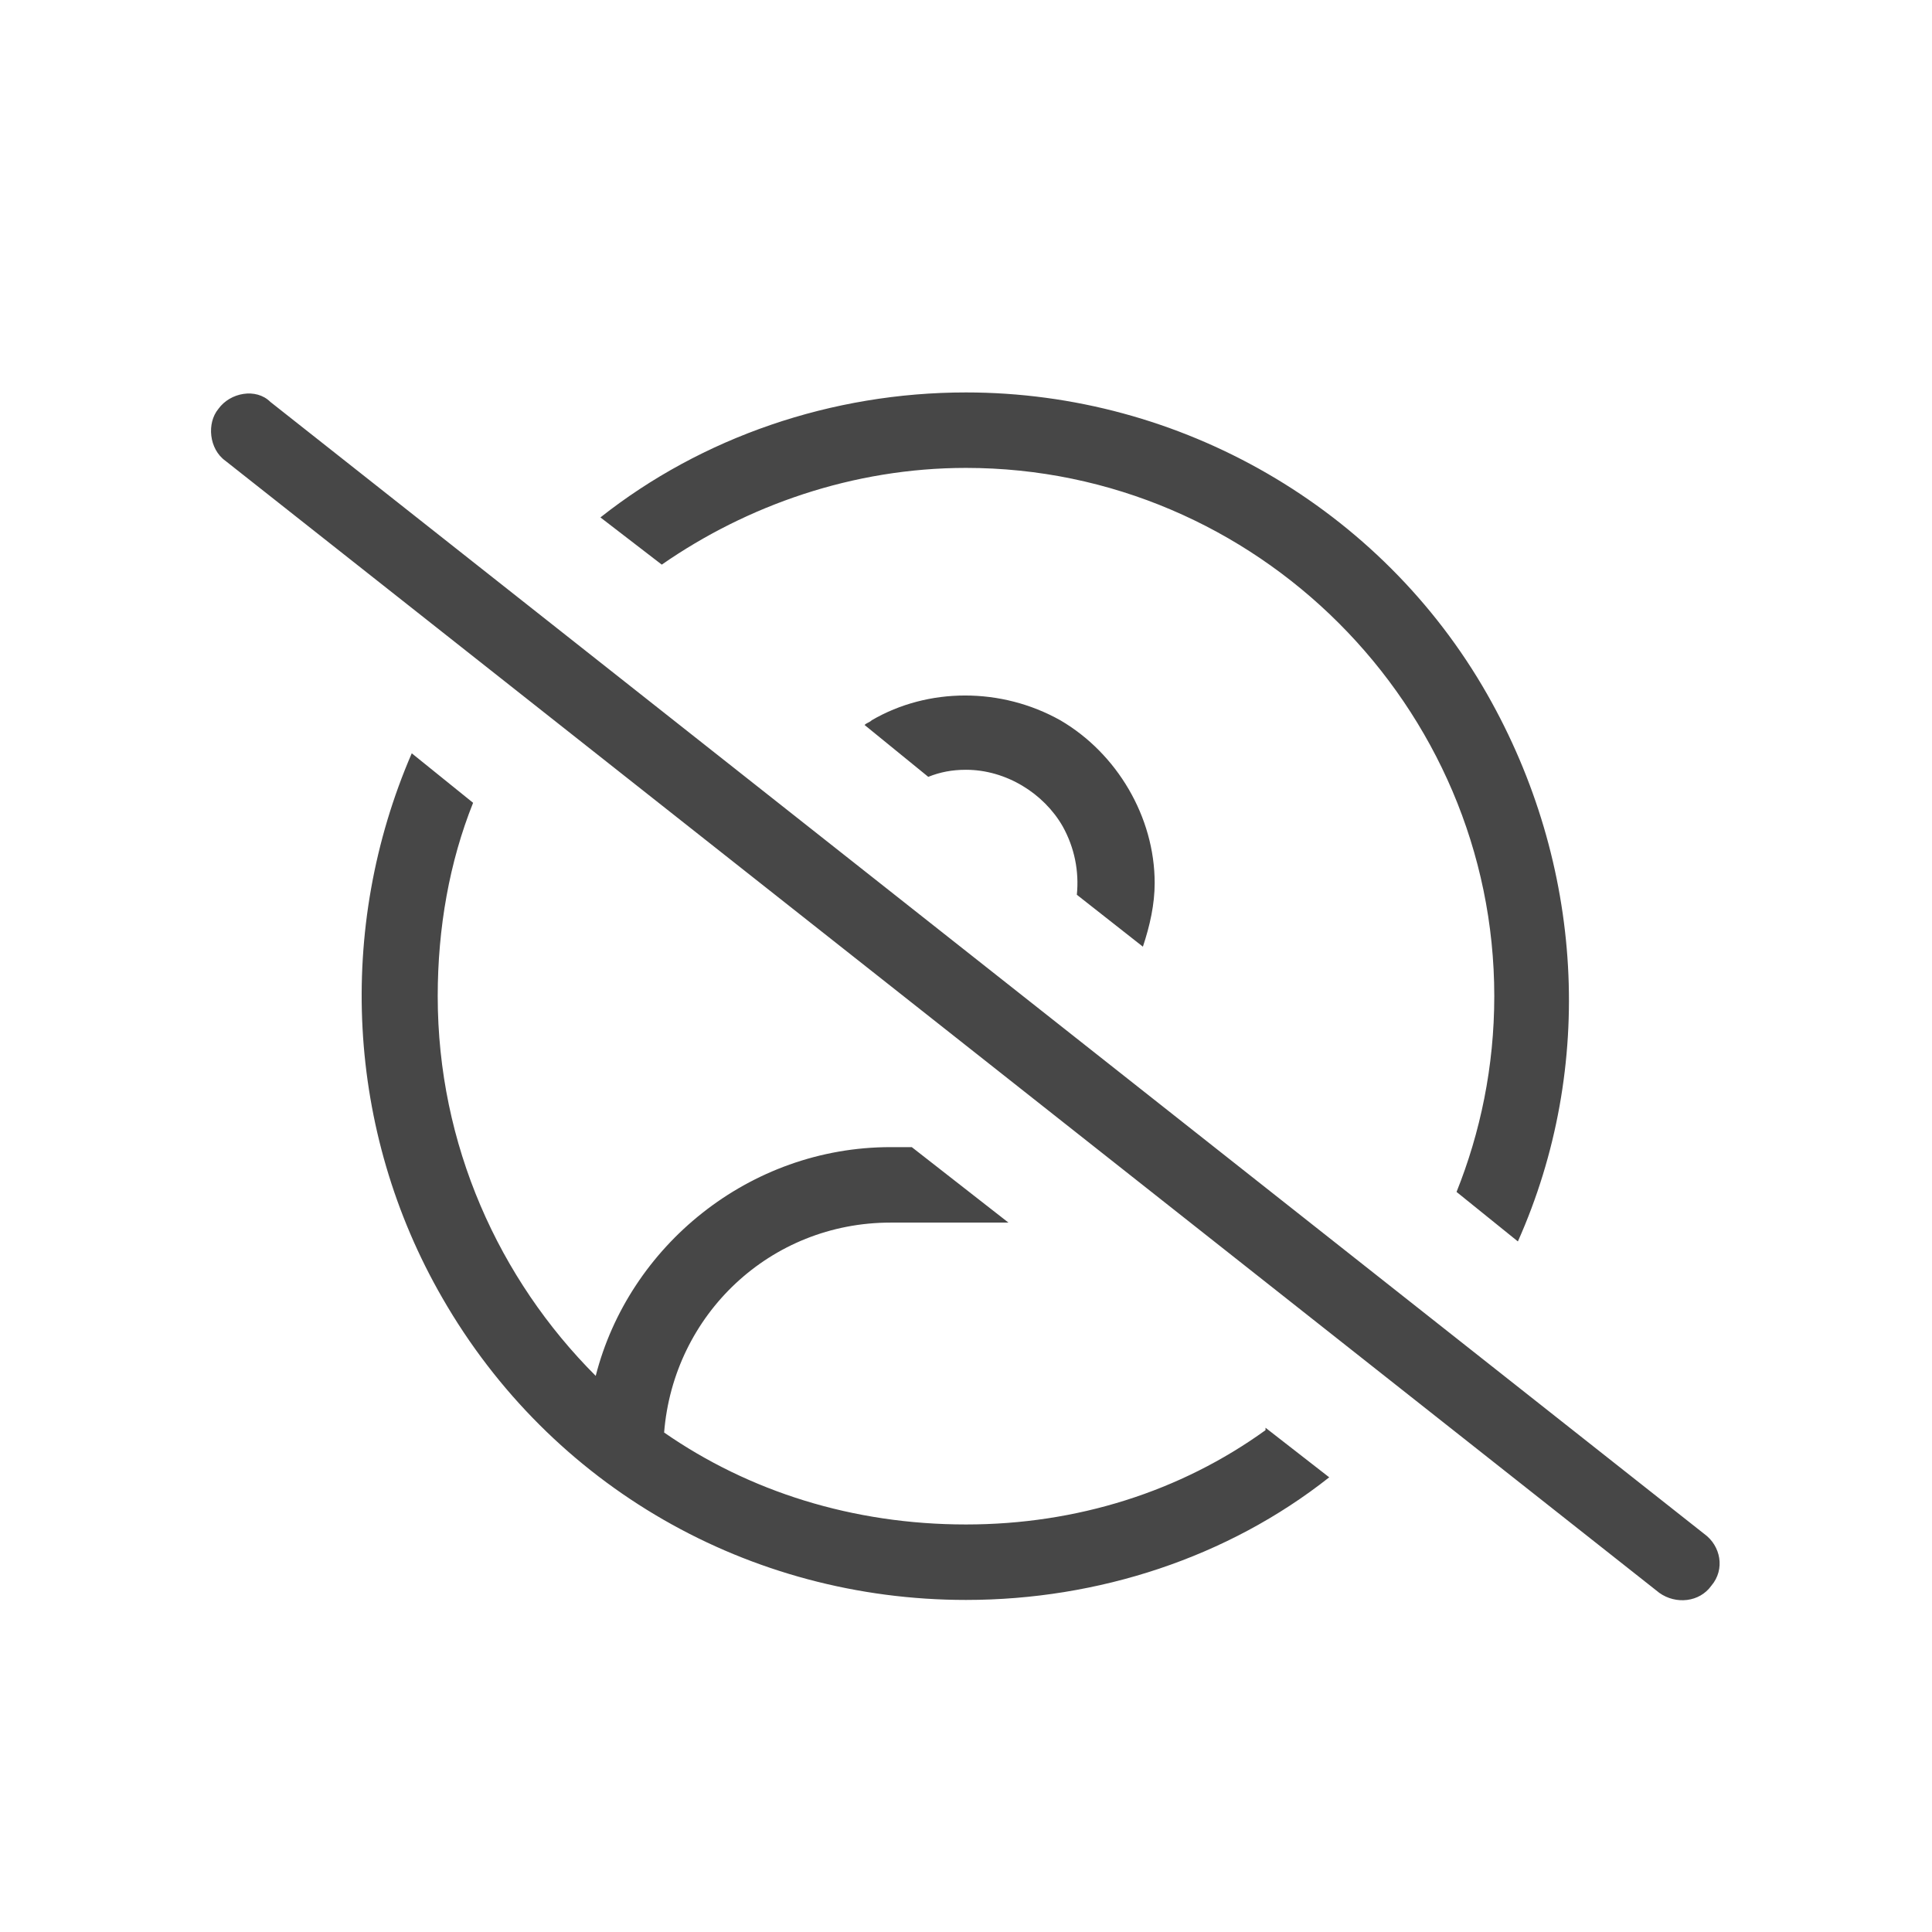 <svg width="32" height="32" viewBox="0 0 32 32" fill="none" xmlns="http://www.w3.org/2000/svg">
<g id="standalone / md / circle-user-slash-md / regular">
<path id="icon" d="M3.617 6.773C3.812 6.5 4.242 6.422 4.477 6.656L28.227 25.406C28.5 25.602 28.578 25.992 28.344 26.266C28.148 26.539 27.758 26.578 27.484 26.383L3.734 7.633C3.461 7.438 3.422 7.008 3.617 6.773ZM6.82 12.477L7.836 13.297C7.445 14.273 7.25 15.367 7.25 16.5C7.25 18.961 8.266 21.188 9.867 22.789C10.414 20.641 12.406 19 14.75 19H15.102L16.703 20.25H14.75C12.758 20.25 11.156 21.773 11 23.727C12.406 24.703 14.125 25.25 16 25.25C17.836 25.25 19.555 24.703 20.961 23.688V23.727C20.961 23.688 20.961 23.648 20.961 23.648L22.016 24.469C20.336 25.797 18.188 26.5 16 26.5C12.406 26.5 9.125 24.625 7.328 21.5C5.727 18.727 5.57 15.367 6.82 12.477ZM9.945 8.57C11.625 7.242 13.773 6.5 16 6.5C19.555 6.5 22.875 8.414 24.633 11.5C26.234 14.312 26.43 17.672 25.141 20.562L24.125 19.742C24.516 18.766 24.75 17.672 24.75 16.5C24.75 11.695 20.805 7.75 16 7.75C14.125 7.75 12.367 8.375 10.961 9.352L9.945 8.57ZM14.32 12.008C14.359 11.969 14.398 11.969 14.438 11.93C15.375 11.383 16.586 11.383 17.562 11.93C18.5 12.477 19.125 13.531 19.125 14.625C19.125 14.977 19.047 15.328 18.93 15.68L17.836 14.82C17.875 14.43 17.797 14.039 17.602 13.688C17.289 13.141 16.664 12.75 16 12.75C15.766 12.75 15.57 12.789 15.375 12.867L14.32 12.008Z" fill="black" fill-opacity="0.72"/>
</g>
</svg>
